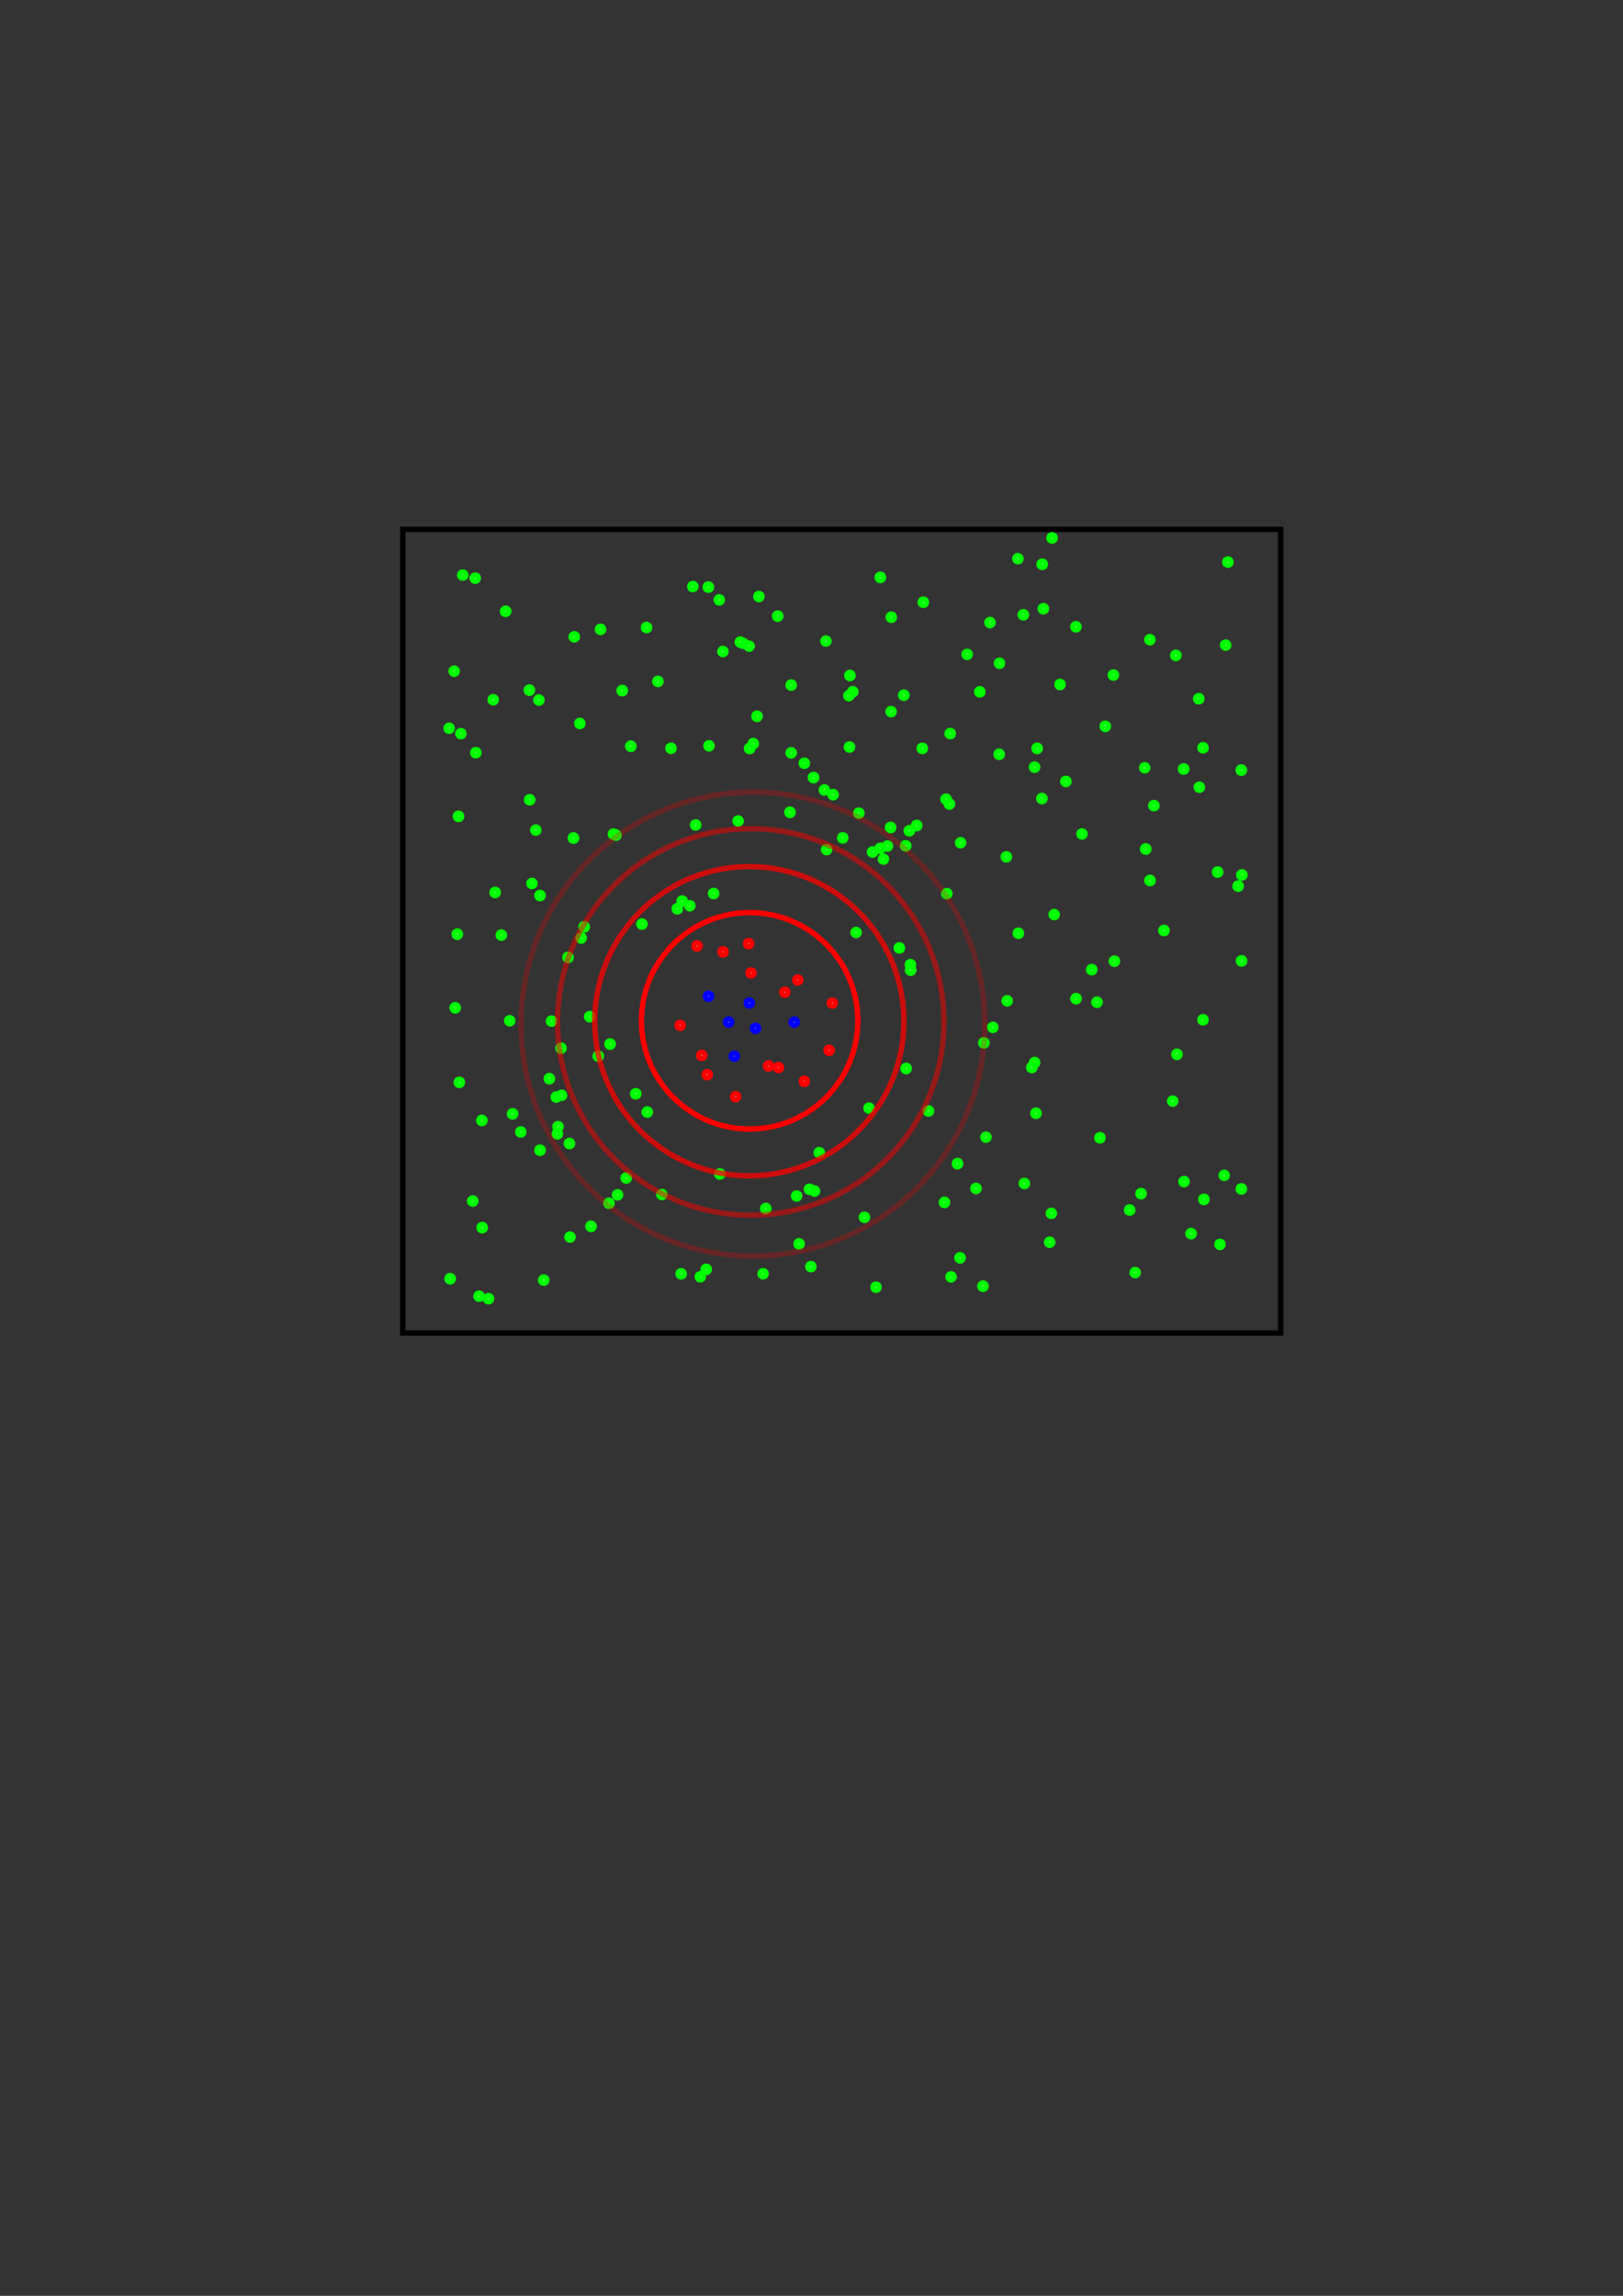 <?xml version="1.0" encoding="UTF-8" standalone="no"?>
<!-- Created with Inkscape (http://www.inkscape.org/) -->

<svg
   xmlns:dc="http://purl.org/dc/elements/1.1/"
   xmlns:cc="http://creativecommons.org/ns#"
   xmlns:rdf="http://www.w3.org/1999/02/22-rdf-syntax-ns#"
   xmlns:svg="http://www.w3.org/2000/svg"
   xmlns="http://www.w3.org/2000/svg"
   xmlns:xlink="http://www.w3.org/1999/xlink"
   xmlns:sodipodi="http://sodipodi.sourceforge.net/DTD/sodipodi-0.dtd"
   xmlns:inkscape="http://www.inkscape.org/namespaces/inkscape"
   width="210mm"
   height="297mm"
   viewBox="0 0 210 297"
   version="1.1"
   id="svg8"
   inkscape:version="0.92.5 (2060ec1f9f, 2020-04-08)"
   sodipodi:docname="vague_propagation.svg"
   inkscape:export-filename="/home/maxime/Documents/Automate_Cellulaire/Diversity/doc/Images/vague_propagation.png"
   inkscape:export-xdpi="385.7551"
   inkscape:export-ydpi="385.7551">
  <rect x="0" y="0" width="210" height="297" fill="#333333" stroke="none"/>
  <defs
     id="defs2" />
  <sodipodi:namedview
     id="base"
     pagecolor="#ffffff"
     bordercolor="#666666"
     borderopacity="1.0"
     inkscape:pageopacity="0.0"
     inkscape:pageshadow="2"
     inkscape:zoom="1.979899"
     inkscape:cx="382.94549"
     inkscape:cy="743.5246"
     inkscape:document-units="mm"
     inkscape:current-layer="layer1"
     showgrid="false"
     inkscape:window-width="1920"
     inkscape:window-height="1055"
     inkscape:window-x="0"
     inkscape:window-y="282"
     inkscape:window-maximized="1" />
  <g
     inkscape:label="Layer 1"
     inkscape:groupmode="layer"
     id="layer1">
    <rect
       style="opacity:1;fill:none;fill-opacity:1;stroke:#000000;stroke-width:0.7;stroke-linecap:round;stroke-linejoin:miter;stroke-miterlimit:4;stroke-dasharray:none;stroke-opacity:1"
       id="rect10"
       width="113.59"
       height="103.968"
       x="52.118"
       y="68.485" />
    <circle
       style="opacity:1;fill:#ffffff;fill-opacity:1;stroke:#00ff00;stroke-width:0.7;stroke-linecap:round;stroke-linejoin:miter;stroke-miterlimit:4;stroke-dasharray:none;stroke-opacity:1"
       id="path847-3"
       cx="74.301"
       cy="82.383"
       r="0.401" />
    <circle
       style="opacity:1;fill:#ffffff;fill-opacity:1;stroke:#00ff00;stroke-width:0.7;stroke-linecap:round;stroke-linejoin:miter;stroke-miterlimit:4;stroke-dasharray:none;stroke-opacity:1"
       id="path847-6"
       cx="79.379"
       cy="107.907"
       r="0.401" />
    <circle
       style="opacity:1;fill:#ffffff;fill-opacity:1;stroke:#00ff00;stroke-width:0.7;stroke-linecap:round;stroke-linejoin:miter;stroke-miterlimit:4;stroke-dasharray:none;stroke-opacity:1"
       id="path847-7"
       cx="71.361"
       cy="132.095"
       r="0.401" />
    <circle
       style="opacity:1;fill:#ffffff;fill-opacity:1;stroke:#00ff00;stroke-width:0.7;stroke-linecap:round;stroke-linejoin:miter;stroke-miterlimit:4;stroke-dasharray:none;stroke-opacity:1"
       id="path847-5"
       cx="93.143"
       cy="151.873"
       r="0.401" />
    <circle
       style="opacity:1;fill:#ffffff;fill-opacity:1;stroke:#00ff00;stroke-width:0.7;stroke-linecap:round;stroke-linejoin:miter;stroke-miterlimit:4;stroke-dasharray:none;stroke-opacity:1"
       id="path847-35"
       cx="120.138"
       cy="143.721"
       r="0.401" />
    <circle
       style="opacity:1;fill:#ffffff;fill-opacity:1;stroke:#00ff00;stroke-width:0.7;stroke-linecap:round;stroke-linejoin:miter;stroke-miterlimit:4;stroke-dasharray:none;stroke-opacity:1"
       id="path847-62"
       cx="131.764"
       cy="120.736"
       r="0.401" />
    <circle
       style="opacity:1;fill:#ffffff;fill-opacity:1;stroke:#00ff00;stroke-width:0.7;stroke-linecap:round;stroke-linejoin:miter;stroke-miterlimit:4;stroke-dasharray:none;stroke-opacity:1"
       id="path847-9"
       cx="137.911"
       cy="101.091"
       r="0.401" />
    <circle
       style="opacity:1;fill:#ffffff;fill-opacity:1;stroke:#00ff00;stroke-width:0.7;stroke-linecap:round;stroke-linejoin:miter;stroke-miterlimit:4;stroke-dasharray:none;stroke-opacity:1"
       id="path847-1"
       cx="119.336"
       cy="96.815"
       r="0.401" />
    <circle
       style="opacity:1;fill:#ffffff;fill-opacity:1;stroke:#00ff00;stroke-width:0.7;stroke-linecap:round;stroke-linejoin:miter;stroke-miterlimit:4;stroke-dasharray:none;stroke-opacity:1"
       id="path847-2"
       cx="142.321"
       cy="147.195"
       r="0.401" />
    <circle
       style="opacity:1;fill:#ffffff;fill-opacity:1;stroke:#00ff00;stroke-width:0.7;stroke-linecap:round;stroke-linejoin:miter;stroke-miterlimit:4;stroke-dasharray:none;stroke-opacity:1"
       id="path847-70"
       cx="126.285"
       cy="153.744"
       r="0.401" />
    <circle
       style="opacity:1;fill:#ffffff;fill-opacity:1;stroke:#00ff00;stroke-width:0.7;stroke-linecap:round;stroke-linejoin:miter;stroke-miterlimit:4;stroke-dasharray:none;stroke-opacity:1"
       id="path847-93"
       cx="111.852"
       cy="157.485"
       r="0.401" />
    <circle
       style="opacity:1;fill:#ffffff;fill-opacity:1;stroke:#00ff00;stroke-width:0.7;stroke-linecap:round;stroke-linejoin:miter;stroke-miterlimit:4;stroke-dasharray:none;stroke-opacity:1"
       id="path847-60"
       cx="144.192"
       cy="124.344"
       r="0.401" />
    <circle
       style="opacity:1;fill:#ffffff;fill-opacity:1;stroke:#00ff00;stroke-width:0.7;stroke-linecap:round;stroke-linejoin:miter;stroke-miterlimit:4;stroke-dasharray:none;stroke-opacity:1"
       id="path847-626"
       cx="144.058"
       cy="87.327"
       r="0.401" />
    <circle
       style="opacity:1;fill:#ffffff;fill-opacity:1;stroke:#00ff00;stroke-width:0.7;stroke-linecap:round;stroke-linejoin:miter;stroke-miterlimit:4;stroke-dasharray:none;stroke-opacity:1"
       id="path847"
       cx="83.655"
       cy="81.18"
       r="0.401" />
    <circle
       style="opacity:1;fill:#ffffff;fill-opacity:1;stroke:#00ff00;stroke-width:0.7;stroke-linecap:round;stroke-linejoin:miter;stroke-miterlimit:4;stroke-dasharray:none;stroke-opacity:1"
       id="path847-18"
       cx="100.627"
       cy="79.71"
       r="0.401" />
    <circle
       style="opacity:1;fill:#ffffff;fill-opacity:1;stroke:#00ff00;stroke-width:0.7;stroke-linecap:round;stroke-linejoin:miter;stroke-miterlimit:4;stroke-dasharray:none;stroke-opacity:1"
       id="path847-79"
       cx="115.327"
       cy="79.844"
       r="0.401" />
    <use
       id="use1022"
       inkscape:spray-origin="#path847-79"
       xlink:href="#path847-79"
       transform="matrix(0.998,0.143,-0.143,0.998,-27.207,62.469)"
       x="0"
       y="0"
       width="100%"
       height="100%" />
    <use
       id="use1024"
       inkscape:spray-origin="#path847-79"
       xlink:href="#path847-79"
       transform="matrix(0.977,-0.163,0.163,0.977,-40.049,95.321)"
       x="0"
       y="0"
       width="100%"
       height="100%" />
    <use
       id="use1026"
       inkscape:spray-origin="#path847-79"
       xlink:href="#path847-79"
       transform="matrix(0.922,0.385,-0.385,0.922,-3.479,28.666)"
       x="0"
       y="0"
       width="100%"
       height="100%" />
    <use
       id="use1028"
       inkscape:spray-origin="#path847-79"
       xlink:href="#path847-79"
       transform="matrix(0.973,0.24,-0.24,0.973,-26.725,38.722)"
       x="0"
       y="0"
       width="100%"
       height="100%" />
    <use
       id="use1030"
       inkscape:spray-origin="#path847-79"
       xlink:href="#path847-79"
       transform="matrix(0.872,-0.508,0.508,0.872,-81.954,109.818)"
       x="0"
       y="0"
       width="100%"
       height="100%" />
    <use
       id="use1032"
       inkscape:spray-origin="#path847-79"
       xlink:href="#path847-79"
       transform="matrix(0.994,-0.162,0.162,0.994,-68.246,44.924)"
       x="0"
       y="0"
       width="100%"
       height="100%" />
    <use
       id="use1034"
       inkscape:spray-origin="#path847-79"
       xlink:href="#path847-79"
       transform="matrix(0.946,-0.308,0.308,0.946,-58.669,53.576)"
       x="0"
       y="0"
       width="100%"
       height="100%" />
    <use
       id="use1036"
       inkscape:spray-origin="#path847-79"
       xlink:href="#path847-79"
       transform="matrix(0.933,-0.357,0.357,0.933,-49.278,63.48)"
       x="0"
       y="0"
       width="100%"
       height="100%" />
    <use
       id="use1038"
       inkscape:spray-origin="#path847-79"
       xlink:href="#path847-79"
       transform="matrix(0.967,0.223,-0.223,0.967,31.425,-18.272)"
       x="0"
       y="0"
       width="100%"
       height="100%" />
    <use
       id="use1040"
       inkscape:spray-origin="#path847-79"
       xlink:href="#path847-79"
       transform="matrix(0.869,-0.505,0.505,0.869,-5.541,67.601)"
       x="0"
       y="0"
       width="100%"
       height="100%" />
    <use
       id="use1042"
       inkscape:spray-origin="#path847-79"
       xlink:href="#path847-79"
       transform="matrix(0.898,0.426,-0.426,0.898,79.235,-38.075)"
       x="0"
       y="0"
       width="100%"
       height="100%" />
    <use
       id="use1044"
       inkscape:spray-origin="#path847-79"
       xlink:href="#path847-79"
       transform="matrix(0.926,0.382,-0.382,0.926,75.85,-33.2)"
       x="0"
       y="0"
       width="100%"
       height="100%" />
    <use
       id="use1046"
       inkscape:spray-origin="#path847-79"
       xlink:href="#path847-79"
       transform="matrix(0.91,-0.425,0.425,0.91,16.228,66.748)"
       x="0"
       y="0"
       width="100%"
       height="100%" />
    <use
       id="use1048"
       inkscape:spray-origin="#path847-79"
       xlink:href="#path847-79"
       transform="matrix(1.009,-0.04,0.04,1.009,33.594,23.535)"
       x="0"
       y="0"
       width="100%"
       height="100%" />
    <use
       id="use1050"
       inkscape:spray-origin="#path847-79"
       xlink:href="#path847-79"
       transform="matrix(0.966,0.251,-0.251,0.966,57.943,-1.855)"
       x="0"
       y="0"
       width="100%"
       height="100%" />
    <use
       id="use1052"
       inkscape:spray-origin="#path847-79"
       xlink:href="#path847-79"
       transform="matrix(0.986,-0.091,0.091,0.986,27.139,31.093)"
       x="0"
       y="0"
       width="100%"
       height="100%" />
    <use
       id="use1054"
       inkscape:spray-origin="#path847-79"
       xlink:href="#path847-79"
       transform="matrix(0.999,0.123,-0.123,0.999,37.627,0.015)"
       x="0"
       y="0"
       width="100%"
       height="100%" />
    <use
       id="use1056"
       inkscape:spray-origin="#path847-79"
       xlink:href="#path847-79"
       transform="matrix(0.933,-0.362,0.362,0.933,2.711,48.341)"
       x="0"
       y="0"
       width="100%"
       height="100%" />
    <use
       id="use1058"
       inkscape:spray-origin="#path847-79"
       xlink:href="#path847-79"
       transform="matrix(0.919,-0.413,0.413,0.919,9.835,88.158)"
       x="0"
       y="0"
       width="100%"
       height="100%" />
    <use
       id="use1060"
       inkscape:spray-origin="#path847-79"
       xlink:href="#path847-79"
       transform="matrix(0.902,0.41,-0.41,0.902,80.447,23.143)"
       x="0"
       y="0"
       width="100%"
       height="100%" />
    <use
       id="use1062"
       inkscape:spray-origin="#path847-79"
       xlink:href="#path847-79"
       transform="matrix(0.998,0.109,-0.109,0.998,41.252,62.157)"
       x="0"
       y="0"
       width="100%"
       height="100%" />
    <use
       id="use1064"
       inkscape:spray-origin="#path847-79"
       xlink:href="#path847-79"
       transform="matrix(0.958,-0.302,0.302,0.958,11.571,114.874)"
       x="0"
       y="0"
       width="100%"
       height="100%" />
    <use
       id="use1066"
       inkscape:spray-origin="#path847-79"
       xlink:href="#path847-79"
       transform="matrix(0.95,-0.294,0.294,0.95,2.784,118.753)"
       x="0"
       y="0"
       width="100%"
       height="100%" />
    <use
       id="use1068"
       inkscape:spray-origin="#path847-79"
       xlink:href="#path847-79"
       transform="matrix(0.998,0.046,-0.046,0.998,21.122,68.112)"
       x="0"
       y="0"
       width="100%"
       height="100%" />
    <use
       id="use1070"
       inkscape:spray-origin="#path847-79"
       xlink:href="#path847-79"
       transform="matrix(0.856,0.518,-0.518,0.856,81.872,1.105)"
       x="0"
       y="0"
       width="100%"
       height="100%" />
    <use
       id="use1072"
       inkscape:spray-origin="#path847-79"
       xlink:href="#path847-79"
       transform="matrix(0.959,0.277,-0.277,0.959,41.837,20.964)"
       x="0"
       y="0"
       width="100%"
       height="100%" />
    <use
       id="use1074"
       inkscape:spray-origin="#path847-79"
       xlink:href="#path847-79"
       transform="matrix(0.981,-0.183,0.183,0.981,2.464,53.63)"
       x="0"
       y="0"
       width="100%"
       height="100%" />
    <use
       id="use1076"
       inkscape:spray-origin="#path847-79"
       xlink:href="#path847-79"
       transform="matrix(0.92,-0.37,0.37,0.92,-11.347,78.236)"
       x="0"
       y="0"
       width="100%"
       height="100%" />
    <use
       id="use1078"
       inkscape:spray-origin="#path847-79"
       xlink:href="#path847-79"
       transform="matrix(0.991,0.087,-0.087,0.991,3.784,16.036)"
       x="0"
       y="0"
       width="100%"
       height="100%" />
    <use
       id="use1080"
       inkscape:spray-origin="#path847-79"
       xlink:href="#path847-79"
       transform="matrix(0.887,-0.479,0.479,0.887,-32.751,87.222)"
       x="0"
       y="0"
       width="100%"
       height="100%" />
    <use
       id="use1082"
       inkscape:spray-origin="#path847-79"
       xlink:href="#path847-79"
       transform="matrix(0.903,-0.421,0.421,0.903,-31.087,78.654)"
       x="0"
       y="0"
       width="100%"
       height="100%" />
    <use
       id="use1084"
       inkscape:spray-origin="#path847-79"
       xlink:href="#path847-79"
       transform="matrix(0.948,-0.348,0.348,0.948,-31.852,65.033)"
       x="0"
       y="0"
       width="100%"
       height="100%" />
    <use
       id="use1086"
       inkscape:spray-origin="#path847-79"
       xlink:href="#path847-79"
       transform="matrix(0.85,0.52,-0.52,0.85,45.862,-30.444)"
       x="0"
       y="0"
       width="100%"
       height="100%" />
    <use
       id="use1088"
       inkscape:spray-origin="#path847-79"
       xlink:href="#path847-79"
       transform="matrix(0.982,0.223,-0.223,0.982,1.549,-7.298)"
       x="0"
       y="0"
       width="100%"
       height="100%" />
    <use
       id="use1090"
       inkscape:spray-origin="#path847-79"
       xlink:href="#path847-79"
       transform="matrix(0.993,0.136,-0.136,0.993,-18.535,-6.815)"
       x="0"
       y="0"
       width="100%"
       height="100%" />
    <use
       id="use1092"
       inkscape:spray-origin="#path847-79"
       xlink:href="#path847-79"
       transform="matrix(0.944,-0.34,0.34,0.944,-26.043,51.222)"
       x="0"
       y="0"
       width="100%"
       height="100%" />
    <use
       id="use1094"
       inkscape:spray-origin="#path847-79"
       xlink:href="#path847-79"
       transform="matrix(0.866,-0.483,0.483,0.866,-31.571,69.494)"
       x="0"
       y="0"
       width="100%"
       height="100%" />
    <use
       id="use1096"
       inkscape:spray-origin="#path847-79"
       xlink:href="#path847-79"
       transform="matrix(0.911,-0.414,0.414,0.911,-60.412,56.429)"
       x="0"
       y="0"
       width="100%"
       height="100%" />
    <use
       id="use1098"
       inkscape:spray-origin="#path847-79"
       xlink:href="#path847-79"
       transform="matrix(0.901,-0.414,0.414,0.901,-78.203,62.634)"
       x="0"
       y="0"
       width="100%"
       height="100%" />
    <use
       id="use1100"
       inkscape:spray-origin="#path847-79"
       xlink:href="#path847-79"
       transform="matrix(0.972,0.207,-0.207,0.972,-31.751,-10.962)"
       x="0"
       y="0"
       width="100%"
       height="100%" />
    <use
       id="use1102"
       inkscape:spray-origin="#path847-79"
       xlink:href="#path847-79"
       transform="matrix(0.936,0.373,-0.373,0.936,-12.737,-38.671)"
       x="0"
       y="0"
       width="100%"
       height="100%" />
    <use
       id="use1104"
       inkscape:spray-origin="#path847-79"
       xlink:href="#path847-79"
       transform="matrix(0.982,0.193,-0.193,0.982,-36.356,-25.872)"
       x="0"
       y="0"
       width="100%"
       height="100%" />
    <use
       id="use1106"
       inkscape:spray-origin="#path847-79"
       xlink:href="#path847-79"
       transform="matrix(0.979,-0.185,0.185,0.979,-38.028,19.046)"
       x="0"
       y="0"
       width="100%"
       height="100%" />
    <use
       id="use1108"
       inkscape:spray-origin="#path847-79"
       xlink:href="#path847-79"
       transform="matrix(0.997,0.156,-0.156,0.997,-10.87,-21.644)"
       x="0"
       y="0"
       width="100%"
       height="100%" />
    <use
       id="use1110"
       inkscape:spray-origin="#path847-79"
       xlink:href="#path847-79"
       transform="matrix(0.855,0.512,-0.512,0.855,40.469,-50.142)"
       x="0"
       y="0"
       width="100%"
       height="100%" />
    <use
       id="use1112"
       inkscape:spray-origin="#path847-79"
       xlink:href="#path847-79"
       transform="matrix(0.909,0.431,-0.431,0.909,39.919,-32.795)"
       x="0"
       y="0"
       width="100%"
       height="100%" />
    <use
       id="use1114"
       inkscape:spray-origin="#path847-79"
       xlink:href="#path847-79"
       transform="matrix(0.874,0.498,-0.498,0.874,55.914,-37.279)"
       x="0"
       y="0"
       width="100%"
       height="100%" />
    <use
       id="use1116"
       inkscape:spray-origin="#path847-79"
       xlink:href="#path847-79"
       transform="matrix(0.914,-0.404,0.404,0.914,-9.567,54.152)"
       x="0"
       y="0"
       width="100%"
       height="100%" />
    <use
       id="use1118"
       inkscape:spray-origin="#path847-79"
       xlink:href="#path847-79"
       transform="matrix(0.968,0.237,-0.237,0.968,38.993,-32.348)"
       x="0"
       y="0"
       width="100%"
       height="100%" />
    <use
       id="use1120"
       inkscape:spray-origin="#path847-79"
       xlink:href="#path847-79"
       transform="matrix(0.963,0.277,-0.277,0.963,47.187,-39.243)"
       x="0"
       y="0"
       width="100%"
       height="100%" />
    <use
       id="use1122"
       inkscape:spray-origin="#path847-79"
       xlink:href="#path847-79"
       transform="matrix(1.002,-0.027,0.027,1.002,41.164,-4.172)"
       x="0"
       y="0"
       width="100%"
       height="100%" />
    <use
       id="use1124"
       inkscape:spray-origin="#path847-79"
       xlink:href="#path847-79"
       transform="matrix(1.007,-0.023,0.023,1.007,16.884,-4.752)"
       x="0"
       y="0"
       width="100%"
       height="100%" />
    <use
       id="use1126"
       inkscape:spray-origin="#path847-79"
       xlink:href="#path847-79"
       transform="matrix(0.988,-0.204,0.204,0.988,-16.32,19.338)"
       x="0"
       y="0"
       width="100%"
       height="100%" />
    <use
       id="use1128"
       inkscape:spray-origin="#path847-79"
       xlink:href="#path847-79"
       transform="matrix(0.994,0.14,-0.14,0.994,16.008,-17.602)"
       x="0"
       y="0"
       width="100%"
       height="100%" />
    <use
       id="use1130"
       inkscape:spray-origin="#path847-79"
       xlink:href="#path847-79"
       transform="matrix(0.951,-0.316,0.316,0.951,-2.497,40.044)"
       x="0"
       y="0"
       width="100%"
       height="100%" />
    <use
       id="use1132"
       inkscape:spray-origin="#path847-79"
       xlink:href="#path847-79"
       transform="matrix(0.929,-0.365,0.365,0.929,19.38,64.654)"
       x="0"
       y="0"
       width="100%"
       height="100%" />
    <use
       id="use1134"
       inkscape:spray-origin="#path847-79"
       xlink:href="#path847-79"
       transform="matrix(0.865,-0.491,0.491,0.865,16.227,89.399)"
       x="0"
       y="0"
       width="100%"
       height="100%" />
    <use
       id="use1136"
       inkscape:spray-origin="#path847-79"
       xlink:href="#path847-79"
       transform="matrix(0.988,-0.168,0.168,0.988,30.189,53.307)"
       x="0"
       y="0"
       width="100%"
       height="100%" />
    <use
       id="use1138"
       inkscape:spray-origin="#path847-79"
       xlink:href="#path847-79"
       transform="matrix(1,0.017,-0.017,1,41.686,50.121)"
       x="0"
       y="0"
       width="100%"
       height="100%" />
    <use
       id="use1140"
       inkscape:spray-origin="#path847-79"
       xlink:href="#path847-79"
       transform="matrix(0.964,0.282,-0.282,0.964,61.945,10.881)"
       x="0"
       y="0"
       width="100%"
       height="100%" />
    <use
       id="use1142"
       inkscape:spray-origin="#path847-79"
       xlink:href="#path847-79"
       transform="matrix(0.891,0.465,-0.465,0.891,69.184,-21.465)"
       x="0"
       y="0"
       width="100%"
       height="100%" />
    <use
       id="use1144"
       inkscape:spray-origin="#path847-79"
       xlink:href="#path847-79"
       transform="matrix(0.926,0.383,-0.383,0.926,57.652,-18.863)"
       x="0"
       y="0"
       width="100%"
       height="100%" />
    <use
       id="use1146"
       inkscape:spray-origin="#path847-79"
       xlink:href="#path847-79"
       transform="matrix(0.934,-0.377,0.377,0.934,-3.622,65.723)"
       x="0"
       y="0"
       width="100%"
       height="100%" />
    <use
       id="use1148"
       inkscape:spray-origin="#path847-79"
       xlink:href="#path847-79"
       transform="matrix(0.993,0.048,-0.048,0.993,18.639,0.984)"
       x="0"
       y="0"
       width="100%"
       height="100%" />
    <use
       id="use1150"
       inkscape:spray-origin="#path847-79"
       xlink:href="#path847-79"
       transform="matrix(0.995,-0.101,0.101,0.995,3.958,21.704)"
       x="0"
       y="0"
       width="100%"
       height="100%" />
    <use
       id="use1152"
       inkscape:spray-origin="#path847-79"
       xlink:href="#path847-79"
       transform="matrix(0.933,0.375,-0.375,0.933,74.63,18.649)"
       x="0"
       y="0"
       width="100%"
       height="100%" />
    <use
       id="use1154"
       inkscape:spray-origin="#path847-79"
       xlink:href="#path847-79"
       transform="matrix(0.983,0.153,-0.153,0.983,45.73,68.5)"
       x="0"
       y="0"
       width="100%"
       height="100%" />
    <use
       id="use1156"
       inkscape:spray-origin="#path847-79"
       xlink:href="#path847-79"
       transform="matrix(1.002,-0.099,0.099,1.002,32.31,86.574)"
       x="0"
       y="0"
       width="100%"
       height="100%" />
    <use
       id="use1158"
       inkscape:spray-origin="#path847-79"
       xlink:href="#path847-79"
       transform="matrix(0.91,-0.39,0.39,0.91,22.313,124.374)"
       x="0"
       y="0"
       width="100%"
       height="100%" />
    <use
       id="use1160"
       inkscape:spray-origin="#path847-79"
       xlink:href="#path847-79"
       transform="matrix(0.976,0.169,-0.169,0.976,58.785,63.566)"
       x="0"
       y="0"
       width="100%"
       height="100%" />
    <use
       id="use1162"
       inkscape:spray-origin="#path847-79"
       xlink:href="#path847-79"
       transform="matrix(0.882,0.491,-0.491,0.882,91.602,32.54)"
       x="0"
       y="0"
       width="100%"
       height="100%" />
    <use
       id="use1164"
       inkscape:spray-origin="#path847-79"
       xlink:href="#path847-79"
       transform="matrix(0.99,-0.13,0.13,0.99,28.646,88.802)"
       x="0"
       y="0"
       width="100%"
       height="100%" />
    <use
       id="use1166"
       inkscape:spray-origin="#path847-79"
       xlink:href="#path847-79"
       transform="matrix(1.002,0.002,-0.002,1.002,45.224,73.573)"
       x="0"
       y="0"
       width="100%"
       height="100%" />
    <use
       id="use1168"
       inkscape:spray-origin="#path847-79"
       xlink:href="#path847-79"
       transform="matrix(0.999,0.106,-0.106,0.999,20.439,74.4)"
       x="0"
       y="0"
       width="100%"
       height="100%" />
    <use
       id="use1170"
       inkscape:spray-origin="#path847-79"
       xlink:href="#path847-79"
       transform="matrix(0.874,0.493,-0.493,0.874,62.79,36.081)"
       x="0"
       y="0"
       width="100%"
       height="100%" />
    <use
       id="use1172"
       inkscape:spray-origin="#path847-79"
       xlink:href="#path847-79"
       transform="matrix(0.889,-0.446,0.446,0.889,-15.076,145.641)"
       x="0"
       y="0"
       width="100%"
       height="100%" />
    <use
       id="use1174"
       inkscape:spray-origin="#path847-79"
       xlink:href="#path847-79"
       transform="matrix(0.979,0.177,-0.177,0.979,14.576,67.945)"
       x="0"
       y="0"
       width="100%"
       height="100%" />
    <use
       id="use1176"
       inkscape:spray-origin="#path847-79"
       xlink:href="#path847-79"
       transform="matrix(0.931,-0.344,0.344,0.931,1.199,122.307)"
       x="0"
       y="0"
       width="100%"
       height="100%" />
    <use
       id="use1178"
       inkscape:spray-origin="#path847-79"
       xlink:href="#path847-79"
       transform="matrix(0.994,-0.149,0.149,0.994,-2.639,88.353)"
       x="0"
       y="0"
       width="100%"
       height="100%" />
    <use
       id="use1180"
       inkscape:spray-origin="#path847-79"
       xlink:href="#path847-79"
       transform="matrix(0.873,0.492,-0.492,0.873,65.904,8.468)"
       x="0"
       y="0"
       width="100%"
       height="100%" />
    <use
       id="use1182"
       inkscape:spray-origin="#path847-79"
       xlink:href="#path847-79"
       transform="matrix(1.003,0.035,-0.035,1.003,4.365,54.105)"
       x="0"
       y="0"
       width="100%"
       height="100%" />
    <use
       id="use1184"
       inkscape:spray-origin="#path847-79"
       xlink:href="#path847-79"
       transform="matrix(0.951,0.299,-0.299,0.951,20.199,38.7)"
       x="0"
       y="0"
       width="100%"
       height="100%" />
    <use
       id="use1186"
       inkscape:spray-origin="#path847-79"
       xlink:href="#path847-79"
       transform="matrix(0.95,-0.318,0.318,0.95,-46.813,125.609)"
       x="0"
       y="0"
       width="100%"
       height="100%" />
    <use
       id="use1188"
       inkscape:spray-origin="#path847-79"
       xlink:href="#path847-79"
       transform="matrix(0.985,0.114,-0.114,0.985,-5.759,72.985)"
       x="0"
       y="0"
       width="100%"
       height="100%" />
    <use
       id="use1190"
       inkscape:spray-origin="#path847-79"
       xlink:href="#path847-79"
       transform="matrix(0.995,-0.046,0.046,0.995,-13.496,89.718)"
       x="0"
       y="0"
       width="100%"
       height="100%" />
    <use
       id="use1192"
       inkscape:spray-origin="#path847-79"
       xlink:href="#path847-79"
       transform="matrix(0.94,-0.365,0.365,0.94,-38.465,123.387)"
       x="0"
       y="0"
       width="100%"
       height="100%" />
    <use
       id="use1194"
       inkscape:spray-origin="#path847-79"
       xlink:href="#path847-79"
       transform="matrix(0.983,-0.158,0.158,0.983,-47.189,95.396)"
       x="0"
       y="0"
       width="100%"
       height="100%" />
    <use
       id="use1196"
       inkscape:spray-origin="#path847-79"
       xlink:href="#path847-79"
       transform="matrix(0.948,-0.299,0.299,0.948,-53.303,113.365)"
       x="0"
       y="0"
       width="100%"
       height="100%" />
    <use
       id="use1198"
       inkscape:spray-origin="#path847-79"
       xlink:href="#path847-79"
       transform="matrix(0.948,0.299,-0.299,0.948,-4.433,42.219)"
       x="0"
       y="0"
       width="100%"
       height="100%" />
    <use
       id="use1200"
       inkscape:spray-origin="#path847-79"
       xlink:href="#path847-79"
       transform="matrix(0.979,0.176,-0.176,0.979,-36.872,69.22)"
       x="0"
       y="0"
       width="100%"
       height="100%" />
    <use
       id="use1202"
       inkscape:spray-origin="#path847-79"
       xlink:href="#path847-79"
       transform="matrix(0.969,0.251,-0.251,0.969,-21.357,59.285)"
       x="0"
       y="0"
       width="100%"
       height="100%" />
    <use
       id="use1204"
       inkscape:spray-origin="#path847-79"
       xlink:href="#path847-79"
       transform="matrix(0.961,-0.262,0.262,0.961,-68.542,121.489)"
       x="0"
       y="0"
       width="100%"
       height="100%" />
    <use
       id="use1206"
       inkscape:spray-origin="#path847-79"
       xlink:href="#path847-79"
       transform="matrix(0.935,0.379,-0.379,0.935,-19.322,47.059)"
       x="0"
       y="0"
       width="100%"
       height="100%" />
    <use
       id="use1208"
       inkscape:spray-origin="#path847-79"
       xlink:href="#path847-79"
       transform="matrix(0.894,-0.463,0.463,0.894,-77.678,140.827)"
       x="0"
       y="0"
       width="100%"
       height="100%" />
    <use
       id="use1210"
       inkscape:spray-origin="#path847-79"
       xlink:href="#path847-79"
       transform="matrix(0.933,0.374,-0.374,0.933,-15.389,27.321)"
       x="0"
       y="0"
       width="100%"
       height="100%" />
    <use
       id="use1212"
       inkscape:spray-origin="#path847-79"
       xlink:href="#path847-79"
       transform="matrix(0.99,0.133,-0.133,0.99,-36.172,52.052)"
       x="0"
       y="0"
       width="100%"
       height="100%" />
    <use
       id="use1214"
       inkscape:spray-origin="#path847-79"
       xlink:href="#path847-79"
       transform="matrix(1,0.093,-0.093,1,-38.026,58.232)"
       x="0"
       y="0"
       width="100%"
       height="100%" />
    <use
       id="use1216"
       inkscape:spray-origin="#path847-79"
       xlink:href="#path847-79"
       transform="matrix(0.868,0.502,-0.502,0.868,1.149,28.175)"
       x="0"
       y="0"
       width="100%"
       height="100%" />
    <use
       id="use1218"
       inkscape:spray-origin="#path847-79"
       xlink:href="#path847-79"
       transform="matrix(0.972,0.219,-0.219,0.972,-35.181,37.155)"
       x="0"
       y="0"
       width="100%"
       height="100%" />
    <use
       id="use1220"
       inkscape:spray-origin="#path847-79"
       xlink:href="#path847-79"
       transform="matrix(0.861,-0.523,0.523,0.861,-82.156,121.947)"
       x="0"
       y="0"
       width="100%"
       height="100%" />
    <use
       id="use1222"
       inkscape:spray-origin="#path847-79"
       xlink:href="#path847-79"
       transform="matrix(0.903,0.431,-0.431,0.903,-4.858,-0.834)"
       x="0"
       y="0"
       width="100%"
       height="100%" />
    <use
       id="use1224"
       inkscape:spray-origin="#path847-79"
       xlink:href="#path847-79"
       transform="matrix(0.939,0.359,-0.359,0.939,-15.555,-0.919)"
       x="0"
       y="0"
       width="100%"
       height="100%" />
    <use
       id="use1226"
       inkscape:spray-origin="#path847-79"
       xlink:href="#path847-79"
       transform="matrix(0.862,-0.493,0.493,0.862,-69.947,102.315)"
       x="0"
       y="0"
       width="100%"
       height="100%" />
    <use
       id="use1228"
       inkscape:spray-origin="#path847-79"
       xlink:href="#path847-79"
       transform="matrix(1.003,0.094,-0.094,1.003,-32.582,28.98)"
       x="0"
       y="0"
       width="100%"
       height="100%" />
    <use
       id="use1230"
       inkscape:spray-origin="#path847-79"
       xlink:href="#path847-79"
       transform="matrix(0.956,0.294,-0.294,0.956,-11.581,11.112)"
       x="0"
       y="0"
       width="100%"
       height="100%" />
    <use
       id="use1232"
       inkscape:spray-origin="#path847-79"
       xlink:href="#path847-79"
       transform="matrix(0.988,-0.172,0.172,0.988,-54.174,64.804)"
       x="0"
       y="0"
       width="100%"
       height="100%" />
    <use
       id="use1234"
       inkscape:spray-origin="#path847-79"
       xlink:href="#path847-79"
       transform="matrix(0.997,0.121,-0.121,0.997,-35.445,22.292)"
       x="0"
       y="0"
       width="100%"
       height="100%" />
    <use
       id="use1236"
       inkscape:spray-origin="#path847-79"
       xlink:href="#path847-79"
       transform="matrix(0.949,-0.325,0.325,0.949,-73.829,59.079)"
       x="0"
       y="0"
       width="100%"
       height="100%" />
    <use
       id="use1238"
       inkscape:spray-origin="#path847-79"
       xlink:href="#path847-79"
       transform="matrix(0.99,-0.093,0.093,0.99,-61.967,26.592)"
       x="0"
       y="0"
       width="100%"
       height="100%" />
    <use
       id="use1240"
       inkscape:spray-origin="#path847-79"
       xlink:href="#path847-79"
       transform="matrix(0.983,-0.127,0.127,0.983,-65.396,30.373)"
       x="0"
       y="0"
       width="100%"
       height="100%" />
    <use
       id="use1242"
       inkscape:spray-origin="#path847-79"
       xlink:href="#path847-79"
       transform="matrix(1.004,0.04,-0.04,1.004,-44.098,4.508)"
       x="0"
       y="0"
       width="100%"
       height="100%" />
    <use
       id="use1244"
       inkscape:spray-origin="#path847-79"
       xlink:href="#path847-79"
       transform="matrix(0.868,0.481,-0.481,0.868,8.027,-34.214)"
       x="0"
       y="0"
       width="100%"
       height="100%" />
    <use
       id="use1246"
       inkscape:spray-origin="#path847-79"
       xlink:href="#path847-79"
       transform="matrix(0.991,-0.111,0.111,0.991,-54.614,37.139)"
       x="0"
       y="0"
       width="100%"
       height="100%" />
    <use
       id="use1248"
       inkscape:spray-origin="#path847-79"
       xlink:href="#path847-79"
       transform="matrix(0.873,-0.469,0.469,0.873,-68.799,91.768)"
       x="0"
       y="0"
       width="100%"
       height="100%" />
    <use
       id="use1250"
       inkscape:spray-origin="#path847-79"
       xlink:href="#path847-79"
       transform="matrix(0.973,-0.27,0.27,0.973,-59.571,61.866)"
       x="0"
       y="0"
       width="100%"
       height="100%" />
    <use
       id="use1252"
       inkscape:spray-origin="#path847-79"
       xlink:href="#path847-79"
       transform="matrix(0.916,0.417,-0.417,0.916,9.278,-24.692)"
       x="0"
       y="0"
       width="100%"
       height="100%" />
    <use
       id="use1254"
       inkscape:spray-origin="#path847-79"
       xlink:href="#path847-79"
       transform="matrix(1.005,-0.09,0.09,1.005,-42.578,19.478)"
       x="0"
       y="0"
       width="100%"
       height="100%" />
    <use
       id="use1256"
       inkscape:spray-origin="#path847-79"
       xlink:href="#path847-79"
       transform="matrix(0.991,-0.076,0.076,0.991,-60.481,4.034)"
       x="0"
       y="0"
       width="100%"
       height="100%" />
    <use
       id="use1258"
       inkscape:spray-origin="#path847-79"
       xlink:href="#path847-79"
       transform="matrix(0.978,0.181,-0.181,0.978,-5.271,-21.353)"
       x="0"
       y="0"
       width="100%"
       height="100%" />
    <use
       id="use1260"
       inkscape:spray-origin="#path847-79"
       xlink:href="#path847-79"
       transform="matrix(0.961,-0.281,0.281,0.961,-30.895,44.303)"
       x="0"
       y="0"
       width="100%"
       height="100%" />
    <use
       id="use1262"
       inkscape:spray-origin="#path847-79"
       xlink:href="#path847-79"
       transform="matrix(0.875,-0.497,0.497,0.875,-60.899,95.493)"
       x="0"
       y="0"
       width="100%"
       height="100%" />
    <use
       id="use1264"
       inkscape:spray-origin="#path847-79"
       xlink:href="#path847-79"
       transform="matrix(0.941,-0.323,0.323,0.941,-44.299,68.839)"
       x="0"
       y="0"
       width="100%"
       height="100%" />
    <use
       id="use1266"
       inkscape:spray-origin="#path847-79"
       xlink:href="#path847-79"
       transform="matrix(0.928,-0.352,0.352,0.928,-39.621,72.709)"
       x="0"
       y="0"
       width="100%"
       height="100%" />
    <use
       id="use1268"
       inkscape:spray-origin="#path847-79"
       xlink:href="#path847-79"
       transform="matrix(0.9,-0.451,0.451,0.9,-37.586,85.239)"
       x="0"
       y="0"
       width="100%"
       height="100%" />
    <use
       id="use1270"
       inkscape:spray-origin="#path847-79"
       xlink:href="#path847-79"
       transform="matrix(0.996,0.111,-0.111,0.996,16.948,2.574)"
       x="0"
       y="0"
       width="100%"
       height="100%" />
    <use
       id="use1272"
       inkscape:spray-origin="#path847-79"
       xlink:href="#path847-79"
       transform="matrix(0.955,0.328,-0.328,0.955,64.297,-4.245)"
       x="0"
       y="0"
       width="100%"
       height="100%" />
    <use
       id="use1274"
       inkscape:spray-origin="#path847-79"
       xlink:href="#path847-79"
       transform="matrix(0.857,0.5,-0.5,0.857,77.488,-7.778)"
       x="0"
       y="0"
       width="100%"
       height="100%" />
    <use
       id="use1276"
       inkscape:spray-origin="#path847-79"
       xlink:href="#path847-79"
       transform="matrix(0.916,0.404,-0.404,0.916,67.878,5.711)"
       x="0"
       y="0"
       width="100%"
       height="100%" />
    <use
       id="use1278"
       inkscape:spray-origin="#path847-79"
       xlink:href="#path847-79"
       transform="matrix(0.873,0.501,-0.501,0.873,81.264,2.176)"
       x="0"
       y="0"
       width="100%"
       height="100%" />
    <use
       id="use1280"
       inkscape:spray-origin="#path847-79"
       xlink:href="#path847-79"
       transform="matrix(0.885,-0.471,0.471,0.885,-5.802,121.122)"
       x="0"
       y="0"
       width="100%"
       height="100%" />
    <use
       id="use1282"
       inkscape:spray-origin="#path847-79"
       xlink:href="#path847-79"
       transform="matrix(0.965,0.28,-0.28,0.965,44.576,28.756)"
       x="0"
       y="0"
       width="100%"
       height="100%" />
    <use
       id="use1284"
       inkscape:spray-origin="#path847-79"
       xlink:href="#path847-79"
       transform="matrix(1.005,-0.048,0.048,1.005,14.307,69.31)"
       x="0"
       y="0"
       width="100%"
       height="100%" />
    <use
       id="use1286"
       inkscape:spray-origin="#path847-79"
       xlink:href="#path847-79"
       transform="matrix(0.902,-0.412,0.412,0.902,-9.345,122.605)"
       x="0"
       y="0"
       width="100%"
       height="100%" />
    <use
       id="use1288"
       inkscape:spray-origin="#path847-79"
       xlink:href="#path847-79"
       transform="matrix(0.907,-0.4,0.4,0.907,-8.08,106.615)"
       x="0"
       y="0"
       width="100%"
       height="100%" />
    <use
       id="use1290"
       inkscape:spray-origin="#path847-79"
       xlink:href="#path847-79"
       transform="matrix(0.982,0.18,-0.18,0.982,18.922,25.623)"
       x="0"
       y="0"
       width="100%"
       height="100%" />
    <use
       id="use1292"
       inkscape:spray-origin="#path847-79"
       xlink:href="#path847-79"
       transform="matrix(0.997,0.094,-0.094,0.997,8.886,32.188)"
       x="0"
       y="0"
       width="100%"
       height="100%" />
    <use
       id="use1294"
       inkscape:spray-origin="#path847-79"
       xlink:href="#path847-79"
       transform="matrix(0.879,0.495,-0.495,0.879,55.981,-1.765)"
       x="0"
       y="0"
       width="100%"
       height="100%" />
    <use
       id="use1296"
       inkscape:spray-origin="#path847-79"
       xlink:href="#path847-79"
       transform="matrix(0.932,0.356,-0.356,0.932,35.763,-6.018)"
       x="0"
       y="0"
       width="100%"
       height="100%" />
    <use
       id="use1298"
       inkscape:spray-origin="#path847-79"
       xlink:href="#path847-79"
       transform="matrix(1.004,0.028,-0.028,1.004,-16.085,12.808)"
       x="0"
       y="0"
       width="100%"
       height="100%" />
    <use
       id="use1300"
       inkscape:spray-origin="#path847-79"
       xlink:href="#path847-79"
       transform="matrix(0.952,-0.301,0.301,0.952,-42.085,55.187)"
       x="0"
       y="0"
       width="100%"
       height="100%" />
    <use
       id="use1302"
       inkscape:spray-origin="#path847-79"
       xlink:href="#path847-79"
       transform="matrix(0.998,0.14,-0.14,0.998,-5.965,-3.166)"
       x="0"
       y="0"
       width="100%"
       height="100%" />
    <use
       id="use1304"
       inkscape:spray-origin="#path847-79"
       xlink:href="#path847-79"
       transform="matrix(0.882,0.451,-0.451,0.882,31.224,-38.847)"
       x="0"
       y="0"
       width="100%"
       height="100%" />
    <use
       id="use1306"
       inkscape:spray-origin="#path847-79"
       xlink:href="#path847-79"
       transform="matrix(0.943,-0.305,0.305,0.943,-36.955,43.109)"
       x="0"
       y="0"
       width="100%"
       height="100%" />
    <use
       id="use1308"
       inkscape:spray-origin="#path847-79"
       xlink:href="#path847-79"
       transform="matrix(0.894,0.444,-0.444,0.894,28.14,-39.519)"
       x="0"
       y="0"
       width="100%"
       height="100%" />
    <use
       id="use1310"
       inkscape:spray-origin="#path847-79"
       xlink:href="#path847-79"
       transform="matrix(0.92,0.384,-0.384,0.92,18.094,-33.459)"
       x="0"
       y="0"
       width="100%"
       height="100%" />
    <use
       id="use1312"
       inkscape:spray-origin="#path847-79"
       xlink:href="#path847-79"
       transform="matrix(0.915,-0.392,0.392,0.915,-26.994,62.148)"
       x="0"
       y="0"
       width="100%"
       height="100%" />
    <use
       id="use1314"
       inkscape:spray-origin="#path847-79"
       xlink:href="#path847-79"
       transform="matrix(0.977,0.186,-0.186,0.977,17.479,-7.396)"
       x="0"
       y="0"
       width="100%"
       height="100%" />
    <use
       id="use1316"
       inkscape:spray-origin="#path847-79"
       xlink:href="#path847-79"
       transform="matrix(1.006,-0.055,0.055,1.006,-5.173,33.065)"
       x="0"
       y="0"
       width="100%"
       height="100%" />
    <use
       id="use1318"
       inkscape:spray-origin="#path847-79"
       xlink:href="#path847-79"
       transform="matrix(0.985,0.155,-0.155,0.985,21.291,19.087)"
       x="0"
       y="0"
       width="100%"
       height="100%" />
    <use
       id="use1320"
       inkscape:spray-origin="#path847-79"
       xlink:href="#path847-79"
       transform="matrix(0.864,0.516,-0.516,0.864,58.746,-19.066)"
       x="0"
       y="0"
       width="100%"
       height="100%" />
    <use
       id="use1322"
       inkscape:spray-origin="#path847-79"
       xlink:href="#path847-79"
       transform="matrix(0.862,-0.51,0.51,0.862,-22.475,97.466)"
       x="0"
       y="0"
       width="100%"
       height="100%" />
    <use
       id="use1324"
       inkscape:spray-origin="#path847-79"
       xlink:href="#path847-79"
       transform="matrix(0.996,0.073,-0.073,0.996,-16.698,27.652)"
       x="0"
       y="0"
       width="100%"
       height="100%" />
    <use
       id="use1326"
       inkscape:spray-origin="#path847-79"
       xlink:href="#path847-79"
       transform="matrix(0.979,-0.175,0.175,0.979,-37.619,59.186)"
       x="0"
       y="0"
       width="100%"
       height="100%" />
    <use
       id="use1328"
       inkscape:spray-origin="#path847-79"
       xlink:href="#path847-79"
       transform="matrix(0.998,-0.013,0.013,0.998,-27.869,38.383)"
       x="0"
       y="0"
       width="100%"
       height="100%" />
    <use
       id="use1330"
       inkscape:spray-origin="#path847-79"
       xlink:href="#path847-79"
       transform="matrix(0.999,-0.116,0.116,0.999,-36.837,51.179)"
       x="0"
       y="0"
       width="100%"
       height="100%" />
    <use
       id="use1332"
       inkscape:spray-origin="#path847-79"
       xlink:href="#path847-79"
       transform="matrix(0.875,-0.475,0.475,0.875,-55.775,104.462)"
       x="0"
       y="0"
       width="100%"
       height="100%" />
    <use
       id="use1334"
       inkscape:spray-origin="#path847-79"
       xlink:href="#path847-79"
       transform="matrix(0.977,-0.234,0.234,0.977,-55.057,80.499)"
       x="0"
       y="0"
       width="100%"
       height="100%" />
    <use
       id="use1336"
       inkscape:spray-origin="#path847-79"
       xlink:href="#path847-79"
       transform="matrix(0.909,0.424,-0.424,0.909,6.429,15.158)"
       x="0"
       y="0"
       width="100%"
       height="100%" />
    <use
       id="use1338"
       inkscape:spray-origin="#path847-79"
       xlink:href="#path847-79"
       transform="matrix(1,0.044,-0.044,1,-29.554,56.581)"
       x="0"
       y="0"
       width="100%"
       height="100%" />
    <use
       id="use1340"
       inkscape:spray-origin="#path847-79"
       xlink:href="#path847-79"
       transform="matrix(0.881,0.479,-0.479,0.881,20.394,18.28)"
       x="0"
       y="0"
       width="100%"
       height="100%" />
    <use
       id="use1342"
       inkscape:spray-origin="#path847-79"
       xlink:href="#path847-79"
       transform="matrix(0.922,-0.392,0.392,0.922,-63.949,119.526)"
       x="0"
       y="0"
       width="100%"
       height="100%" />
    <use
       id="use1344"
       inkscape:spray-origin="#path847-79"
       xlink:href="#path847-79"
       transform="matrix(0.889,0.446,-0.446,0.889,5.063,19.504)"
       x="0"
       y="0"
       width="100%"
       height="100%" />
    <use
       id="use1346"
       inkscape:spray-origin="#path847-79"
       xlink:href="#path847-79"
       transform="matrix(0.992,-0.041,0.041,0.992,-51.727,57.575)"
       x="0"
       y="0"
       width="100%"
       height="100%" />
    <use
       id="use1348"
       inkscape:spray-origin="#path847-79"
       xlink:href="#path847-79"
       transform="matrix(0.944,0.342,-0.342,0.944,-10.477,24.726)"
       x="0"
       y="0"
       width="100%"
       height="100%" />
    <use
       id="use1350"
       inkscape:spray-origin="#path847-79"
       xlink:href="#path847-79"
       transform="matrix(0.986,-0.191,0.191,0.986,-56.372,78.896)"
       x="0"
       y="0"
       width="100%"
       height="100%" />
    <use
       id="use1352"
       inkscape:spray-origin="#path847-79"
       xlink:href="#path847-79"
       transform="matrix(0.967,0.277,-0.277,0.967,-10.464,25.911)"
       x="0"
       y="0"
       width="100%"
       height="100%" />
    <use
       id="use1354"
       inkscape:spray-origin="#path847-79"
       xlink:href="#path847-79"
       transform="matrix(1,0.036,-0.036,1,-39.796,57.7)"
       x="0"
       y="0"
       width="100%"
       height="100%" />
    <use
       id="use1356"
       inkscape:spray-origin="#path847-79"
       xlink:href="#path847-79"
       transform="matrix(0.987,0.181,-0.181,0.987,-27.169,46.08)"
       x="0"
       y="0"
       width="100%"
       height="100%" />
    <use
       id="use1358"
       inkscape:spray-origin="#path847-79"
       xlink:href="#path847-79"
       transform="matrix(0.924,0.366,-0.366,0.924,-3.586,44.049)"
       x="0"
       y="0"
       width="100%"
       height="100%" />
    <use
       id="use1360"
       inkscape:spray-origin="#path847-79"
       xlink:href="#path847-79"
       transform="matrix(0.968,0.259,-0.259,0.968,0.416,57.054)"
       x="0"
       y="0"
       width="100%"
       height="100%" />
    <use
       id="use1362"
       inkscape:spray-origin="#path847-79"
       xlink:href="#path847-79"
       transform="matrix(0.981,-0.165,0.165,0.981,-35.694,105.877)"
       x="0"
       y="0"
       width="100%"
       height="100%" />
    <use
       id="use1364"
       inkscape:spray-origin="#path847-79"
       xlink:href="#path847-79"
       transform="matrix(0.909,0.399,-0.399,0.909,30.105,36.128)"
       x="0"
       y="0"
       width="100%"
       height="100%" />
    <use
       id="use1366"
       inkscape:spray-origin="#path847-79"
       xlink:href="#path847-79"
       transform="matrix(0.974,-0.215,0.215,0.974,-24.11,101.103)"
       x="0"
       y="0"
       width="100%"
       height="100%" />
    <use
       id="use1368"
       inkscape:spray-origin="#path847-79"
       xlink:href="#path847-79"
       transform="matrix(0.924,0.391,-0.391,0.924,46.86,36.679)"
       x="0"
       y="0"
       width="100%"
       height="100%" />
    <use
       id="use1370"
       inkscape:spray-origin="#path847-79"
       xlink:href="#path847-79"
       transform="matrix(1,0.035,-0.035,1,-9.136,77.033)"
       x="0"
       y="0"
       width="100%"
       height="100%" />
    <use
       id="use1372"
       inkscape:spray-origin="#path847-79"
       xlink:href="#path847-79"
       transform="matrix(0.921,-0.381,0.381,0.921,-31.9,124.248)"
       x="0"
       y="0"
       width="100%"
       height="100%" />
    <use
       id="use1374"
       inkscape:spray-origin="#path847-79"
       xlink:href="#path847-79"
       transform="matrix(0.94,0.324,-0.324,0.94,29.904,30.935)"
       x="0"
       y="0"
       width="100%"
       height="100%" />
    <use
       id="use1376"
       inkscape:spray-origin="#path847-79"
       xlink:href="#path847-79"
       transform="matrix(0.877,0.46,-0.46,0.877,46.358,-2.443)"
       x="0"
       y="0"
       width="100%"
       height="100%" />
    <use
       id="use1378"
       inkscape:spray-origin="#path847-79"
       xlink:href="#path847-79"
       transform="matrix(0.856,0.525,-0.525,0.856,66.048,-24.88)"
       x="0"
       y="0"
       width="100%"
       height="100%" />
    <use
       id="use1380"
       inkscape:spray-origin="#path847-79"
       xlink:href="#path847-79"
       transform="matrix(0.863,-0.502,0.502,0.863,-17.199,92.374)"
       x="0"
       y="0"
       width="100%"
       height="100%" />
    <use
       id="use1382"
       inkscape:spray-origin="#path847-79"
       xlink:href="#path847-79"
       transform="matrix(1.005,0.09,-0.09,1.005,9.893,16.171)"
       x="0"
       y="0"
       width="100%"
       height="100%" />
    <use
       id="use1384"
       inkscape:spray-origin="#path847-79"
       xlink:href="#path847-79"
       transform="matrix(0.964,0.265,-0.265,0.964,19.027,0.863)"
       x="0"
       y="0"
       width="100%"
       height="100%" />
    <use
       id="use1386"
       inkscape:spray-origin="#path847-79"
       xlink:href="#path847-79"
       transform="matrix(0.988,-0.17,0.17,0.988,1.769,38.301)"
       x="0"
       y="0"
       width="100%"
       height="100%" />
    <use
       id="use1388"
       inkscape:spray-origin="#path847-79"
       xlink:href="#path847-79"
       transform="matrix(0.986,0.097,-0.097,0.986,34.03,17.971)"
       x="0"
       y="0"
       width="100%"
       height="100%" />
    <use
       id="use1390"
       inkscape:spray-origin="#path847-79"
       xlink:href="#path847-79"
       transform="matrix(1,-0.141,0.141,1,34.061,60.725)"
       x="0"
       y="0"
       width="100%"
       height="100%" />
    <use
       id="use1392"
       inkscape:spray-origin="#path847-79"
       xlink:href="#path847-79"
       transform="matrix(0.943,0.349,-0.349,0.943,79.319,-0.911)"
       x="0"
       y="0"
       width="100%"
       height="100%" />
    <use
       id="use1394"
       inkscape:spray-origin="#path847-79"
       xlink:href="#path847-79"
       transform="matrix(0.935,-0.367,0.367,0.935,23.552,80.857)"
       x="0"
       y="0"
       width="100%"
       height="100%" />
    <use
       id="use1396"
       inkscape:spray-origin="#path847-79"
       xlink:href="#path847-79"
       transform="matrix(1.004,-0.101,0.101,1.004,36.764,31.113)"
       x="0"
       y="0"
       width="100%"
       height="100%" />
    <use
       id="use1398"
       inkscape:spray-origin="#path847-79"
       xlink:href="#path847-79"
       transform="matrix(0.933,-0.341,0.341,0.933,23.756,48.29)"
       x="0"
       y="0"
       width="100%"
       height="100%" />
    <use
       id="use1400"
       inkscape:spray-origin="#path847-79"
       xlink:href="#path847-79"
       transform="matrix(0.999,-0.015,0.015,0.999,20.75,10.52)"
       x="0"
       y="0"
       width="100%"
       height="100%" />
    <use
       id="use1402"
       inkscape:spray-origin="#path847-79"
       xlink:href="#path847-79"
       transform="matrix(0.956,-0.284,0.284,0.956,-28.851,55.158)"
       x="0"
       y="0"
       width="100%"
       height="100%" />
    <use
       id="use1404"
       inkscape:spray-origin="#path847-79"
       xlink:href="#path847-79"
       transform="matrix(0.889,0.435,-0.435,0.889,46.516,-10.014)"
       x="0"
       y="0"
       width="100%"
       height="100%" />
    <use
       id="use1406"
       inkscape:spray-origin="#path847-79"
       xlink:href="#path847-79"
       transform="matrix(0.852,-0.51,0.51,0.852,-25.077,100.526)"
       x="0"
       y="0"
       width="100%"
       height="100%" />
    <use
       id="use1408"
       inkscape:spray-origin="#path847-79"
       xlink:href="#path847-79"
       transform="matrix(1.001,0.071,-0.071,1.001,3.13,22.105)"
       x="0"
       y="0"
       width="100%"
       height="100%" />
    <use
       id="use1410"
       inkscape:spray-origin="#path847-79"
       xlink:href="#path847-79"
       transform="matrix(0.957,0.259,-0.259,0.957,17.266,3.631)"
       x="0"
       y="0"
       width="100%"
       height="100%" />
    <use
       id="use1412"
       inkscape:spray-origin="#path847-79"
       xlink:href="#path847-79"
       transform="matrix(1.001,0.076,-0.076,1.001,0.54,7.952)"
       x="0"
       y="0"
       width="100%"
       height="100%" />
    <circle
       style="opacity:1;fill:none;fill-opacity:1;stroke:#ff0000;stroke-width:0.7;stroke-linecap:round;stroke-linejoin:miter;stroke-miterlimit:4;stroke-dasharray:none;stroke-opacity:1"
       id="path1454"
       cx="96.998"
       cy="132.061"
       r="14" />
    <circle
       style="opacity:0.75;fill:none;fill-opacity:1;stroke:#ff0000;stroke-width:0.7;stroke-linecap:round;stroke-linejoin:miter;stroke-miterlimit:4;stroke-dasharray:none;stroke-opacity:1"
       id="path1454-7"
       cx="96.951"
       cy="132.108"
       r="20" />
    <circle
       style="opacity:0.5;fill:none;fill-opacity:1;stroke:#ff0000;stroke-width:0.7;stroke-linecap:round;stroke-linejoin:miter;stroke-miterlimit:4;stroke-dasharray:none;stroke-opacity:1"
       id="path1454-7-5"
       cx="97.14"
       cy="132.202"
       r="25" />
    <circle
       style="opacity:0.25;fill:none;fill-opacity:1;stroke:#ff0000;stroke-width:0.7;stroke-linecap:round;stroke-linejoin:miter;stroke-miterlimit:4;stroke-dasharray:none;stroke-opacity:1"
       id="path1454-7-5-9"
       cx="97.423"
       cy="132.486"
       r="30" />
    <circle
       r="0.398"
       cy="148.609"
       cx="57.061"
       id="use5226"
       style="opacity:1;fill:#ffffff;fill-opacity:1;stroke:#ff0000;stroke-width:0.696;stroke-linecap:round;stroke-linejoin:miter;stroke-miterlimit:4;stroke-dasharray:none;stroke-opacity:1"
       transform="rotate(-12.557)" />
    <circle
       r="0.402"
       cy="160.712"
       cx="55.47"
       id="use5230"
       style="opacity:1;fill:#ffffff;fill-opacity:1;stroke:#ff0000;stroke-width:0.702;stroke-linecap:round;stroke-linejoin:miter;stroke-miterlimit:4;stroke-dasharray:none;stroke-opacity:1"
       transform="rotate(-16.754)" />
    <circle
       r="0.398"
       cy="170.102"
       cx="16.845"
       id="use5232"
       style="opacity:1;fill:#ffffff;fill-opacity:1;stroke:#ff0000;stroke-width:0.695;stroke-linecap:round;stroke-linejoin:miter;stroke-miterlimit:4;stroke-dasharray:none;stroke-opacity:1"
       transform="rotate(-30.452)" />
    <circle
       r="0.398"
       cy="155.311"
       cx="51.069"
       id="use5234"
       style="opacity:1;fill:#ffffff;fill-opacity:1;stroke:#ff0000;stroke-width:0.695;stroke-linecap:round;stroke-linejoin:miter;stroke-miterlimit:4;stroke-dasharray:none;stroke-opacity:1"
       transform="rotate(-20.951)" />
    <circle
       r="0.398"
       cy="159.089"
       cx="38.464"
       id="use5236"
       style="opacity:1;fill:#ffffff;fill-opacity:1;stroke:#ff0000;stroke-width:0.694;stroke-linecap:round;stroke-linejoin:miter;stroke-miterlimit:4;stroke-dasharray:none;stroke-opacity:1"
       transform="rotate(-24.755)" />
    <circle
       r="0.402"
       cy="129.032"
       cx="87.384"
       id="use5242"
       style="opacity:1;fill:#ffffff;fill-opacity:1;stroke:#ff0000;stroke-width:0.702;stroke-linecap:round;stroke-linejoin:miter;stroke-miterlimit:4;stroke-dasharray:none;stroke-opacity:1"
       transform="rotate(-4.325)" />
    <circle
       r="0.404"
       cy="117.147"
       cx="100.952"
       id="use5244"
       style="opacity:1;fill:#ffffff;fill-opacity:1;stroke:#ff0000;stroke-width:0.706;stroke-linecap:round;stroke-linejoin:miter;stroke-miterlimit:4;stroke-dasharray:none;stroke-opacity:1"
       transform="rotate(3.528)" />
    <circle
       r="0.399"
       cy="126.452"
       cx="96.42"
       id="use5246"
       style="opacity:1;fill:#ffffff;fill-opacity:1;stroke:#ff0000;stroke-width:0.696;stroke-linecap:round;stroke-linejoin:miter;stroke-miterlimit:4;stroke-dasharray:none;stroke-opacity:1"
       transform="rotate(-0.342)" />
    <circle
       r="0.399"
       cy="115.539"
       cx="116.346"
       id="use5250"
       style="opacity:1;fill:#ffffff;fill-opacity:1;stroke:#ff0000;stroke-width:0.697;stroke-linecap:round;stroke-linejoin:miter;stroke-miterlimit:4;stroke-dasharray:none;stroke-opacity:1"
       transform="rotate(11.575)" />
    <circle
       r="0.402"
       cy="147.774"
       cx="76.583"
       id="use5252"
       style="opacity:1;fill:#ffffff;fill-opacity:1;stroke:#ff0000;stroke-width:0.701;stroke-linecap:round;stroke-linejoin:miter;stroke-miterlimit:4;stroke-dasharray:none;stroke-opacity:1"
       transform="rotate(-5.957)" />
    <circle
       r="0.401"
       cy="143.936"
       cx="98.402"
       id="use5254"
       style="opacity:1;fill:#ffffff;fill-opacity:1;stroke:#ff0000;stroke-width:0.7;stroke-linecap:round;stroke-linejoin:miter;stroke-miterlimit:4;stroke-dasharray:none;stroke-opacity:1"
       transform="rotate(-2.291)" />
    <circle
       r="0.397"
       cy="90.986"
       cx="141.975"
       id="use5256"
       style="opacity:1;fill:#ffffff;fill-opacity:1;stroke:#ff0000;stroke-width:0.694;stroke-linecap:round;stroke-linejoin:miter;stroke-miterlimit:4;stroke-dasharray:none;stroke-opacity:1"
       transform="rotate(17.657)" />
    <circle
       r="0.402"
       cy="89.384"
       cx="148.262"
       id="use5258"
       style="opacity:1;fill:#ffffff;fill-opacity:1;stroke:#ff0000;stroke-width:0.702;stroke-linecap:round;stroke-linejoin:miter;stroke-miterlimit:4;stroke-dasharray:none;stroke-opacity:1"
       transform="rotate(20.619)" />
    <circle
       r="0.399"
       cy="85.801"
       cx="147.737"
       id="use5260"
       style="opacity:1;fill:#ffffff;fill-opacity:1;stroke:#ff0000;stroke-width:0.696;stroke-linecap:round;stroke-linejoin:miter;stroke-miterlimit:4;stroke-dasharray:none;stroke-opacity:1"
       transform="rotate(25.997)" />
    <circle
       r="0.401"
       cy="72.696"
       cx="133.516"
       id="use5262"
       style="opacity:1;fill:#ffffff;fill-opacity:1;stroke:#ff0000;stroke-width:0.7;stroke-linecap:round;stroke-linejoin:miter;stroke-miterlimit:4;stroke-dasharray:none;stroke-opacity:1"
       transform="rotate(25.041)" />
    <circle
       r="0.398"
       cy="149.563"
       cx="63.276"
       id="use5226-8"
       style="opacity:1;fill:#ffffff;fill-opacity:1;stroke:#0000ff;stroke-width:0.696;stroke-linecap:round;stroke-linejoin:miter;stroke-miterlimit:4;stroke-dasharray:none;stroke-opacity:1"
       transform="rotate(-12.557)" />
    <circle
       r="0.398"
       cy="151.101"
       cx="66.493"
       id="use5226-8-9"
       style="opacity:1;fill:#ffffff;fill-opacity:1;stroke:#0000ff;stroke-width:0.696;stroke-linecap:round;stroke-linejoin:miter;stroke-miterlimit:4;stroke-dasharray:none;stroke-opacity:1"
       transform="rotate(-12.557)" />
    <circle
       r="0.398"
       cy="147.731"
       cx="66.422"
       id="use5226-8-7"
       style="opacity:1;fill:#ffffff;fill-opacity:1;stroke:#0000ff;stroke-width:0.696;stroke-linecap:round;stroke-linejoin:miter;stroke-miterlimit:4;stroke-dasharray:none;stroke-opacity:1"
       transform="rotate(-12.557)" />
    <circle
       r="0.398"
       cy="145.735"
       cx="61.459"
       id="use5226-8-3"
       style="opacity:1;fill:#ffffff;fill-opacity:1;stroke:#0000ff;stroke-width:0.696;stroke-linecap:round;stroke-linejoin:miter;stroke-miterlimit:4;stroke-dasharray:none;stroke-opacity:1"
       transform="rotate(-12.557)" />
    <circle
       r="0.398"
       cy="151.408"
       cx="71.559"
       id="use5226-8-6"
       style="opacity:1;fill:#ffffff;fill-opacity:1;stroke:#0000ff;stroke-width:0.696;stroke-linecap:round;stroke-linejoin:miter;stroke-miterlimit:4;stroke-dasharray:none;stroke-opacity:1"
       transform="rotate(-12.557)" />
    <circle
       r="0.398"
       cy="154.027"
       cx="63.035"
       id="use5226-8-1"
       style="opacity:1;fill:#ffffff;fill-opacity:1;stroke:#0000ff;stroke-width:0.696;stroke-linecap:round;stroke-linejoin:miter;stroke-miterlimit:4;stroke-dasharray:none;stroke-opacity:1"
       transform="rotate(-12.557)" />
  </g>
</svg>
